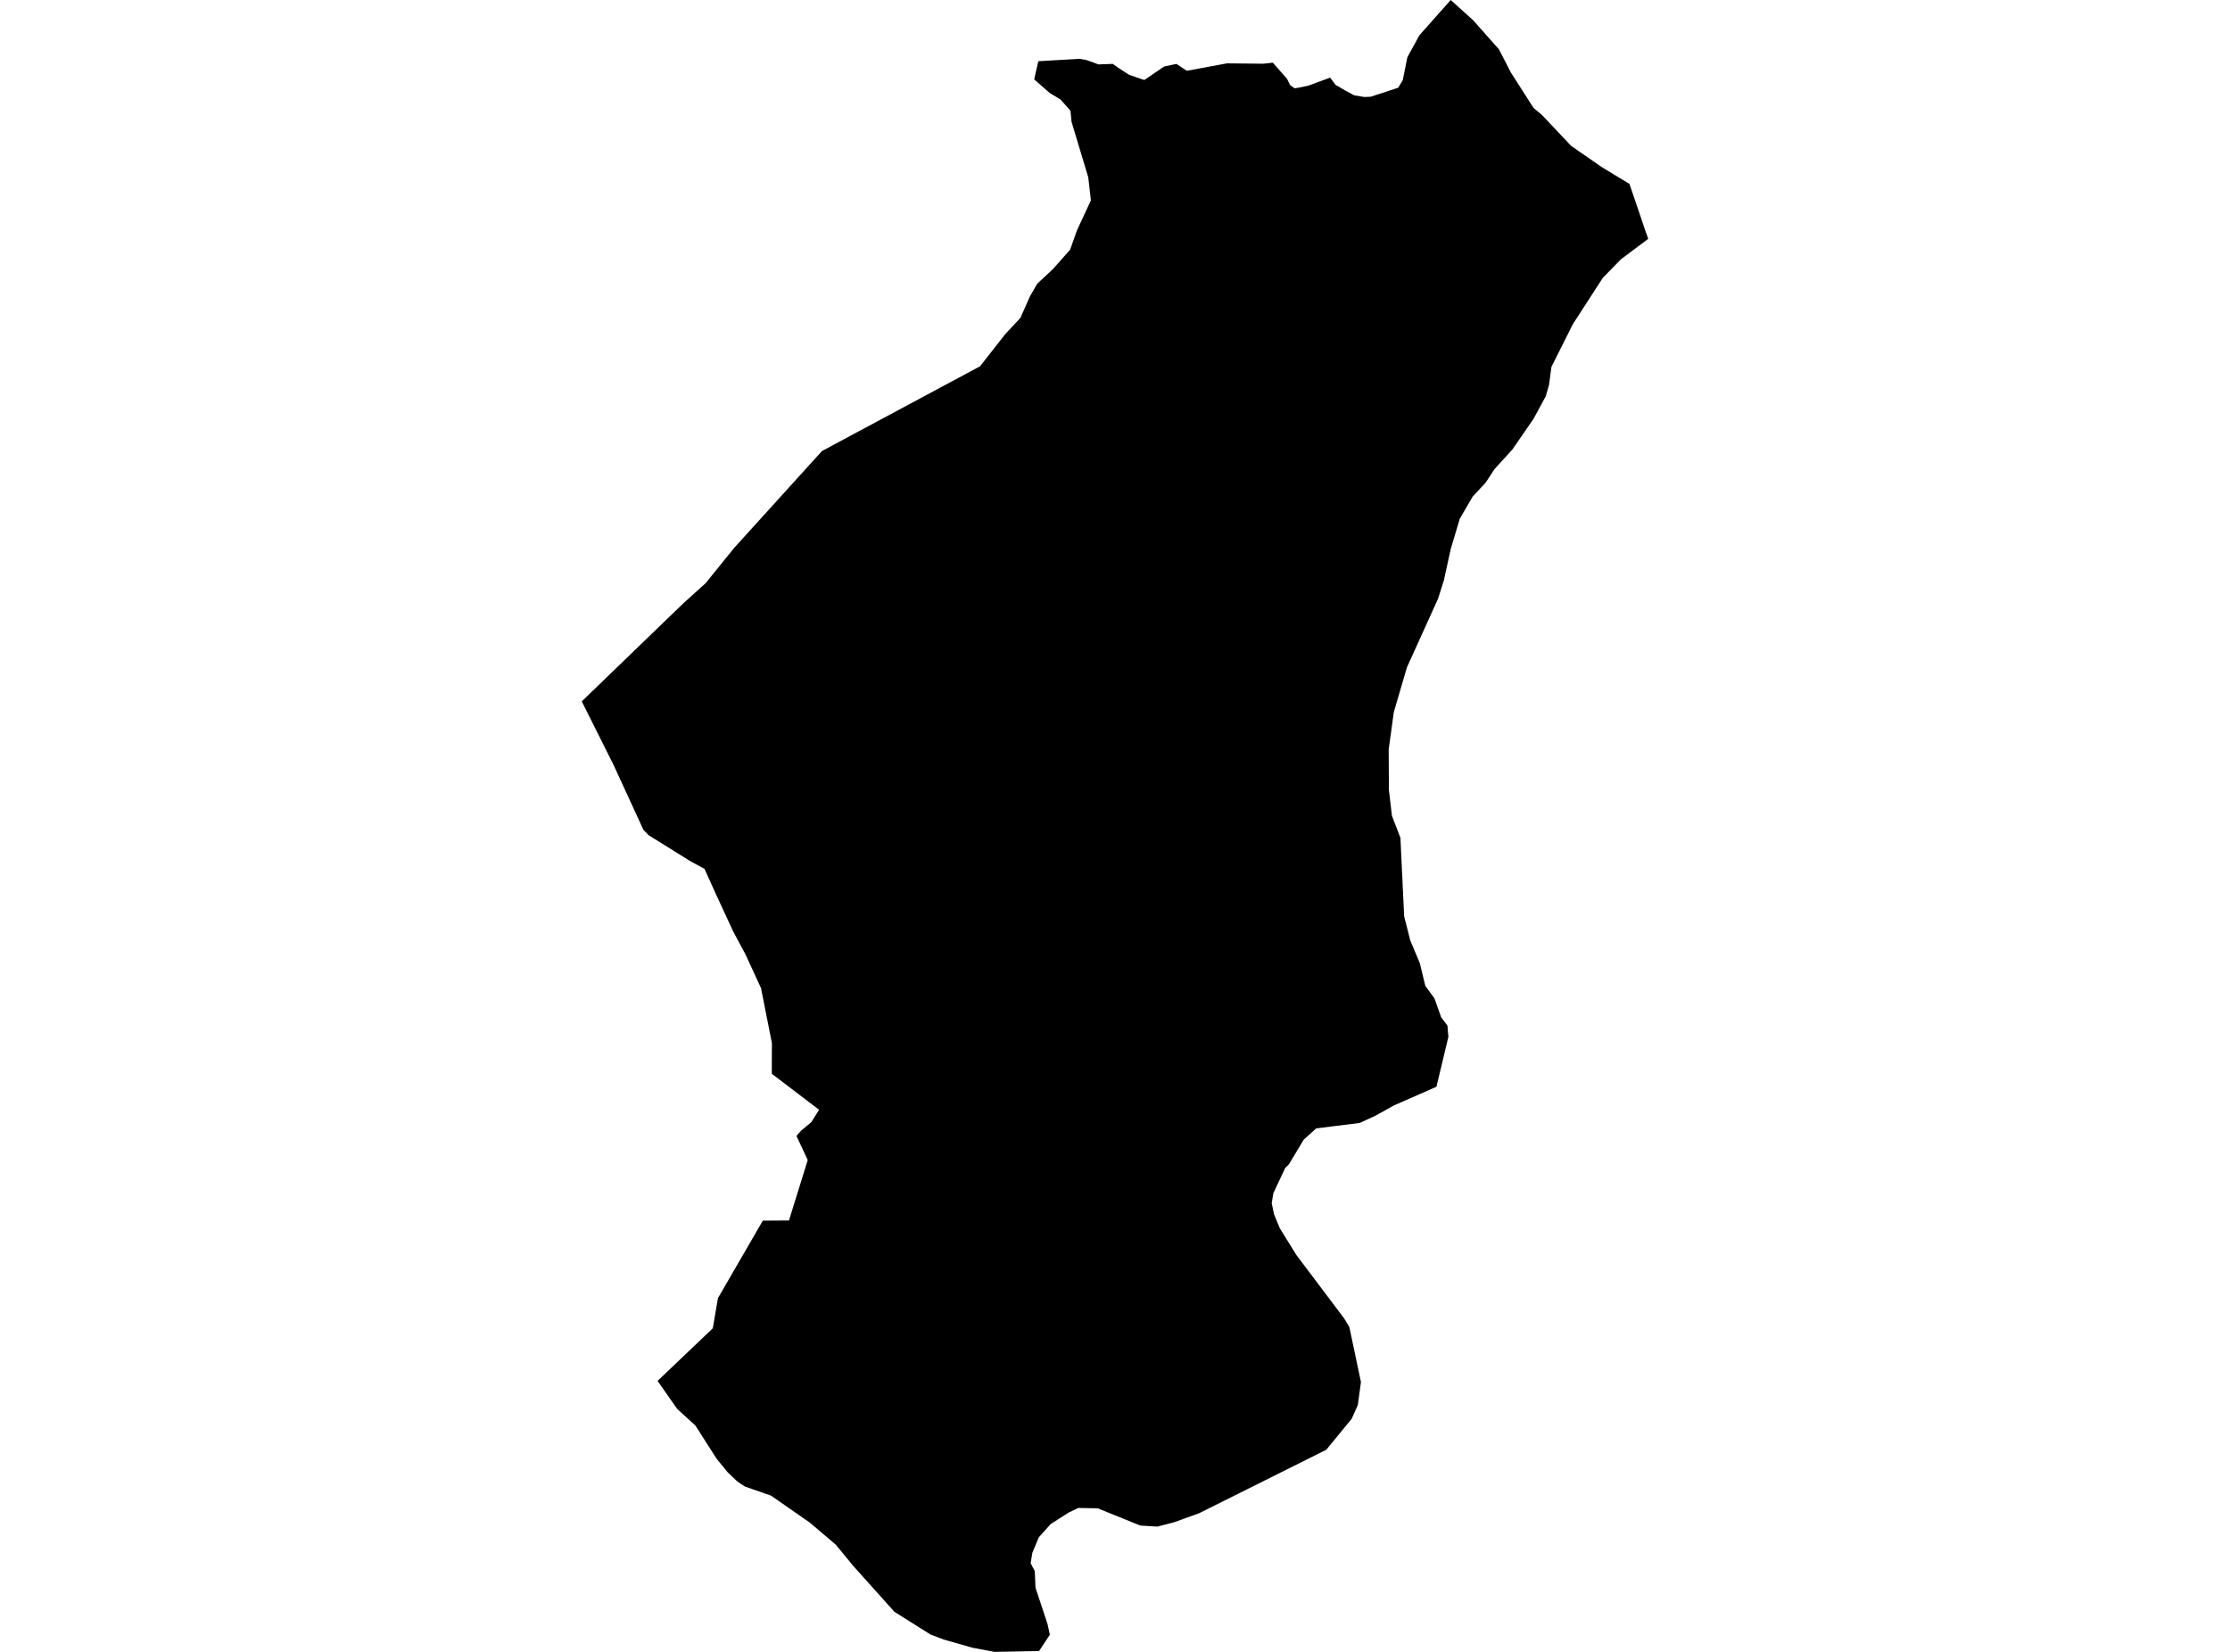 <?xml version='1.0'?>
<svg  baseProfile = 'tiny' width = '540' height = '400' stroke-linecap = 'round' stroke-linejoin = 'round' version='1.1' xmlns='http://www.w3.org/2000/svg'>
<path id='4900701001' title='4900701001'  d='M 399.125 57.833 392.536 62.768 388.125 67.278 380.873 78.491 375.684 88.828 375.095 93.215 374.317 95.932 371.338 101.44 366.223 108.848 361.86 113.636 359.773 116.852 356.614 120.241 353.487 125.618 351.327 132.845 351.294 132.951 349.633 140.555 348.217 144.999 340.695 161.598 337.511 172.459 336.275 181.47 336.324 191.283 337.061 197.545 339.115 202.881 340.024 221.918 341.505 227.73 343.805 233.205 345.139 238.713 347.365 241.774 348.978 246.333 350.5 248.339 350.729 251.089 348.257 261.401 347.832 263.161 337.511 267.695 333.042 270.183 329.269 271.918 323.663 272.622 318.711 273.244 315.707 275.962 312.081 281.986 311.238 282.78 308.349 288.918 307.948 291.341 308.521 294.074 309.921 297.446 313.931 303.912 325.496 319.258 326.748 321.346 329.556 334.654 328.803 340.228 328.377 341.185 327.313 343.559 323.401 348.33 321.166 351.056 290.359 366.435 284.278 368.628 280.251 369.668 276.241 369.422 275.93 369.332 265.814 365.24 261.116 365.15 258.758 366.279 254.437 369.046 251.556 372.246 250.173 375.569 249.976 376.035 249.575 378.523 250.574 380.439 250.746 384.449 253.496 392.765 253.651 393.215 254.224 395.842 251.613 399.804 240.809 400 235.457 398.993 228.582 397.029 225.34 395.809 216.567 390.285 206.639 379.211 202.399 374.055 196.17 368.751 186.701 362.162 180.407 359.977 179.228 359.208 178.336 358.545 176.216 356.523 173.532 353.233 171.518 350.09 168.4 345.204 163.98 341.169 159.233 334.384 162.229 331.527 172.607 321.648 173.851 314.348 184.72 295.58 191.047 295.539 195.597 280.905 192.864 275.061 193.969 273.801 196.465 271.73 198.348 268.735 186.889 260.01 186.922 252.611 184.278 239.262 180.489 231.044 177.55 225.561 173.196 216.148 170.602 210.403 167.099 208.496 157.072 202.243 155.812 200.958 148.601 185.284 140.875 169.84 164.422 147.103 165.871 145.728 170.863 141.226 177.608 132.894 177.812 132.64 199.043 109.216 237.323 88.697 243.396 80.946 247.087 76.985 249.387 71.804 251.163 68.702 255.01 65.117 259.127 60.468 260.78 55.803 264.16 48.527 263.522 42.928 259.479 29.506 259.217 26.821 256.827 24.112 254.2 22.524 250.435 19.226 250.885 17.188 251.433 14.822 261.369 14.241 263.088 14.536 266.01 15.592 269.456 15.469 270.839 16.443 273.442 18.129 277.1 19.373 279.588 17.679 281.905 16.099 284.114 15.641 284.876 15.477 287.396 17.139 297.12 15.338 305.935 15.428 308.218 15.174 311.656 19.078 312.368 20.56 312.654 20.797 313.505 21.395 314.758 21.174 316.763 20.756 322.091 18.8 323.401 20.535 325.602 21.828 327.902 23.073 330.325 23.482 331.888 23.433 338.567 21.247 339.459 19.79 339.688 19.398 340.793 13.873 343.715 8.537 351.294 0 356.712 4.886 362.973 11.941 365.871 17.572 371.346 26.125 373.458 27.91 380.456 35.325 387.863 40.457 394.574 44.533 396.661 50.647 398.356 55.688 399.125 57.833 Z' />
</svg>